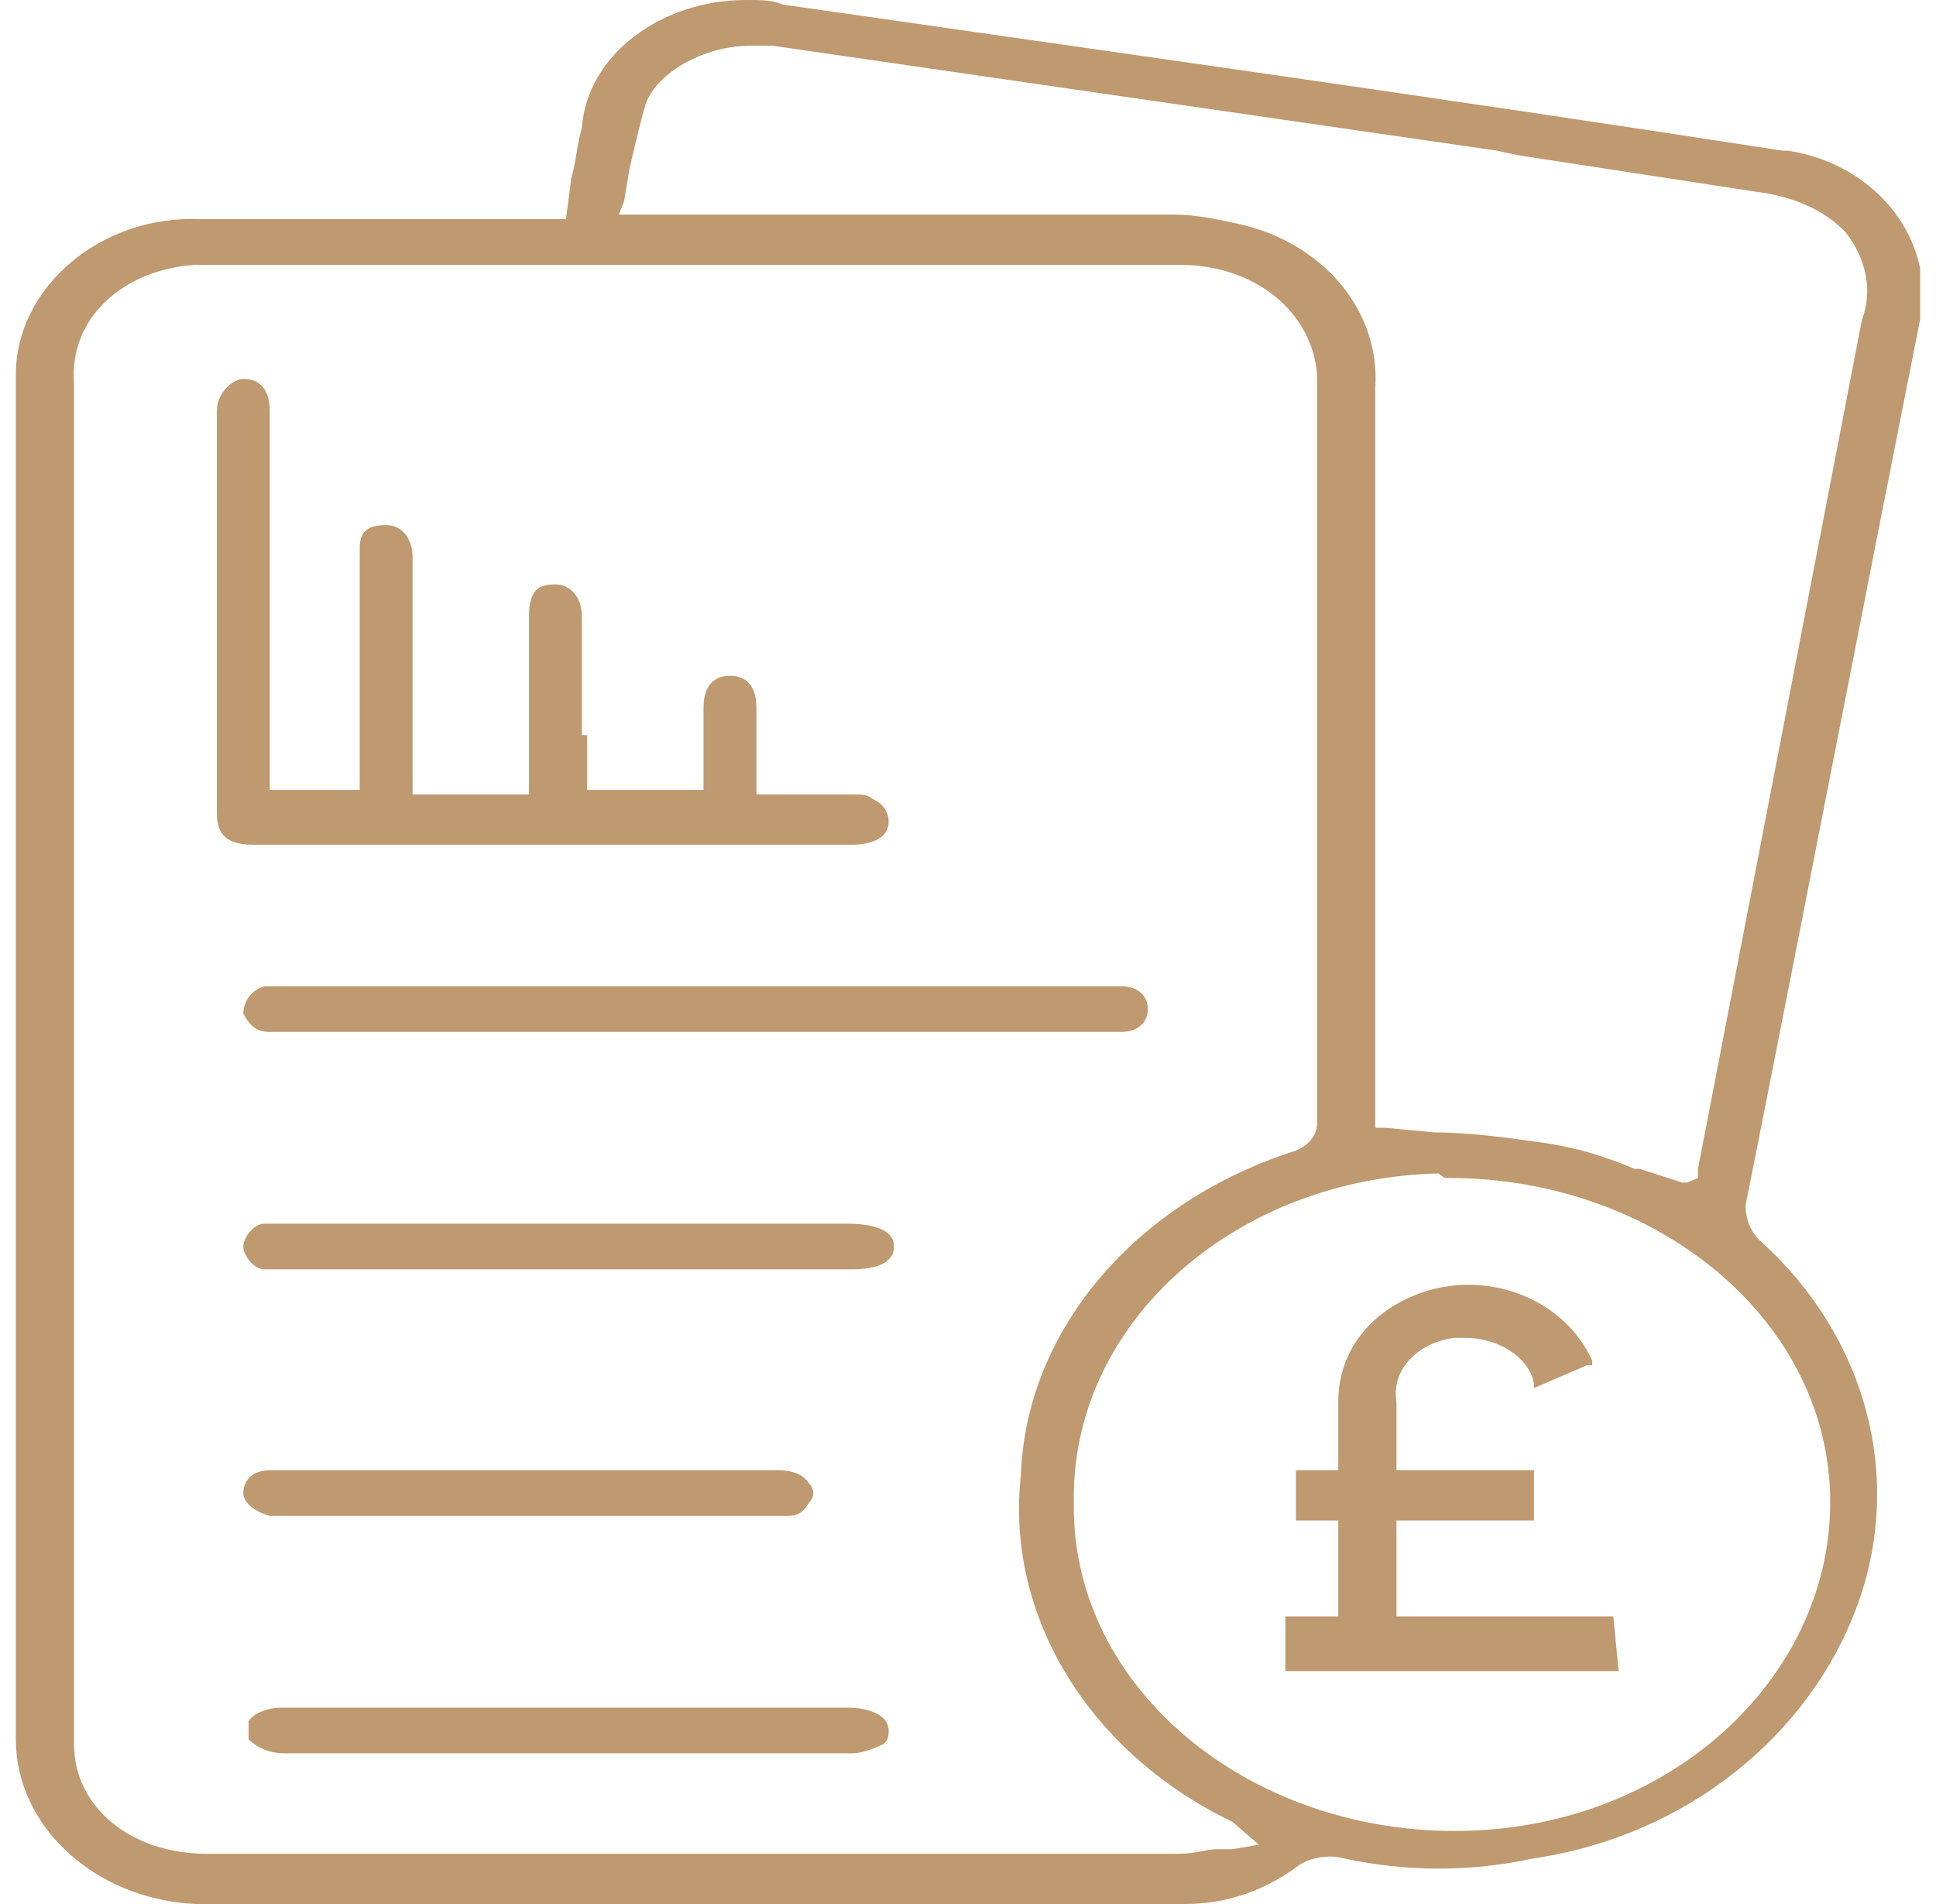 <svg width="61" height="60" viewBox="0 0 61 60" fill="none" xmlns="http://www.w3.org/2000/svg">
<g clip-path="url(#clip0_20_933)">
<path d="M50.833 50.935H44V47.914H48.333V46.331H44V44.173C43.833 43.166 44.667 42.302 45.833 42.158C46 42.158 46 42.158 46.167 42.158C47.167 42.158 48.167 42.734 48.333 43.597V43.741L50 43.022H50.167V42.878C49.333 41.007 47 40 44.833 40.72C43.167 41.295 42.167 42.59 42.167 44.173V46.331H40.833V47.914H42.167V50.935H40.5V52.662H51L50.833 50.935Z" fill="#BF996F"/>
<path d="M60.5 10.072C61 7.626 59.167 5.18 56.333 4.748C56.333 4.748 56.333 4.748 56.167 4.748C45 3.022 34.667 1.583 24.667 0.144C24.333 0 24 0 23.5 0C20.833 0 18.5 1.727 18.333 4.029C18.167 4.604 18.167 5.036 18 5.612L17.833 6.906H6.333C3.167 6.763 0.5 9.065 0.5 11.799V11.942C0.5 25.899 0.5 40.288 0.5 54.82C0.5 57.554 3 59.856 6.167 60H6.333H37.333C38.667 60 39.833 59.568 40.833 58.849C41.167 58.561 41.833 58.417 42.333 58.561C44.333 58.993 46.333 58.993 48.333 58.561C53.167 57.842 57 54.676 58.5 50.648C60 46.619 58.833 42.158 55.5 39.137C55.167 38.849 55 38.417 55 37.986C56.833 28.777 58.667 19.281 60.5 10.072ZM53.5 36.834V37.122L53.167 37.266H53L51.667 36.834H51.5C50.5 36.403 49.5 36.115 48.333 35.971C47.333 35.827 46.167 35.683 45.167 35.683L43.667 35.54H43.333V12.23C43.5 9.784 41.667 7.626 39 7.05C38.333 6.906 37.667 6.763 37 6.763H19.5L19.667 6.331L19.833 5.324C20 4.604 20.167 3.885 20.333 3.309C20.667 2.302 22.167 1.439 23.667 1.439C23.833 1.439 24.167 1.439 24.333 1.439L47.167 4.748L47.833 4.892L55.333 6.043C56.5 6.187 57.5 6.619 58.167 7.338C58.833 8.201 59 9.209 58.667 10.072L53.5 36.834ZM41.5 12.374V32.662C41.5 33.525 41.5 34.532 41.5 35.396C41.5 35.827 41.167 36.115 40.833 36.259C35.833 37.842 32.333 41.87 32.167 46.475C31.667 50.935 34.333 55.252 38.833 57.41L39.667 58.13L38.833 58.273H38.333C38 58.273 37.667 58.417 37.167 58.417H6.5C4.167 58.417 2.333 56.978 2.333 54.964C2.333 54.82 2.333 54.82 2.333 54.676V12.086C2.167 10.072 3.833 8.489 6.167 8.345C6.333 8.345 6.5 8.345 6.5 8.345H37.167C39.5 8.345 41.333 9.784 41.5 11.799C41.5 11.942 41.5 12.086 41.5 12.374ZM45.667 37.122C52.167 37.122 57.667 41.583 57.667 47.338C57.667 52.95 52.5 57.698 45.833 57.698C39.333 57.698 33.833 53.237 33.833 47.482C33.833 47.338 33.833 47.338 33.833 47.194C33.833 41.583 39 37.122 45.333 36.978C45.5 37.122 45.5 37.122 45.667 37.122Z" fill="#BF996F"/>
<path d="M18.334 23.165V19.424C18.334 18.849 18 18.417 17.5 18.417C17 18.417 16.667 18.561 16.667 19.424C16.667 20.288 16.667 24.317 16.667 25.036H13V17.554C13 16.978 12.667 16.547 12.167 16.547C11.667 16.547 11.334 16.691 11.334 17.266C11.334 18.705 11.334 24.029 11.334 24.892H8.5V12.95C8.5 12.086 8 11.942 7.667 11.942C7.333 11.942 6.833 12.374 6.833 12.95V25.611C6.833 26.331 7.167 26.619 8 26.619H26.834C27.334 26.619 28 26.475 28 25.899C28 25.611 27.834 25.324 27.5 25.18C27.334 25.036 27.167 25.036 26.834 25.036H23.834V22.302C23.834 21.439 23.334 21.295 23 21.295C22.667 21.295 22.167 21.439 22.167 22.302V24.892H18.5V23.165H18.334Z" fill="#BF996F"/>
<path d="M8.333 31.079C7.833 31.223 7.667 31.655 7.667 31.942C7.833 32.23 8 32.518 8.5 32.518C8.666 32.518 8.833 32.518 9 32.518H35.333C35.833 32.518 36.166 32.23 36.166 31.799C36.166 31.367 35.833 31.079 35.333 31.079C35.166 31.079 35 31.079 34.666 31.079H9.166C8.833 31.079 8.5 31.079 8.333 31.079Z" fill="#BF996F"/>
<path d="M26.666 38.561H9.166C8.833 38.561 8.666 38.561 8.333 38.561C8 38.561 7.667 38.993 7.667 39.281C7.667 39.568 8 40 8.333 40C8.5 40 8.666 40 8.833 40H26.833C28.166 40 28.166 39.424 28.166 39.281C28.166 39.137 28.166 38.561 26.666 38.561Z" fill="#BF996F"/>
<path d="M26.667 53.813H13.334H8.834C8.5 53.813 8 53.957 7.833 54.245C7.833 54.389 7.833 54.676 7.833 54.82C8.167 55.108 8.5 55.252 9 55.252H19.5H26.834C27.167 55.252 27.5 55.108 27.834 54.964C28 54.82 28 54.676 28 54.532C28 54.101 27.5 53.813 26.667 53.813Z" fill="#BF996F"/>
<path d="M8.5 47.77C8.666 47.77 8.833 47.77 9 47.77H24C24.333 47.77 24.5 47.77 24.833 47.77C25.166 47.77 25.333 47.626 25.5 47.338C25.666 47.194 25.666 46.907 25.5 46.763C25.333 46.475 25 46.331 24.5 46.331H9.833H8.5C8 46.331 7.667 46.619 7.667 47.05C7.667 47.338 8 47.626 8.5 47.77Z" fill="#BF996F"/>
</g>
<defs>
<clipPath id="clip0_20_933">
<rect width="60" height="60" fill="white" transform="translate(0.5)"/>
</clipPath>
</defs>
</svg>
